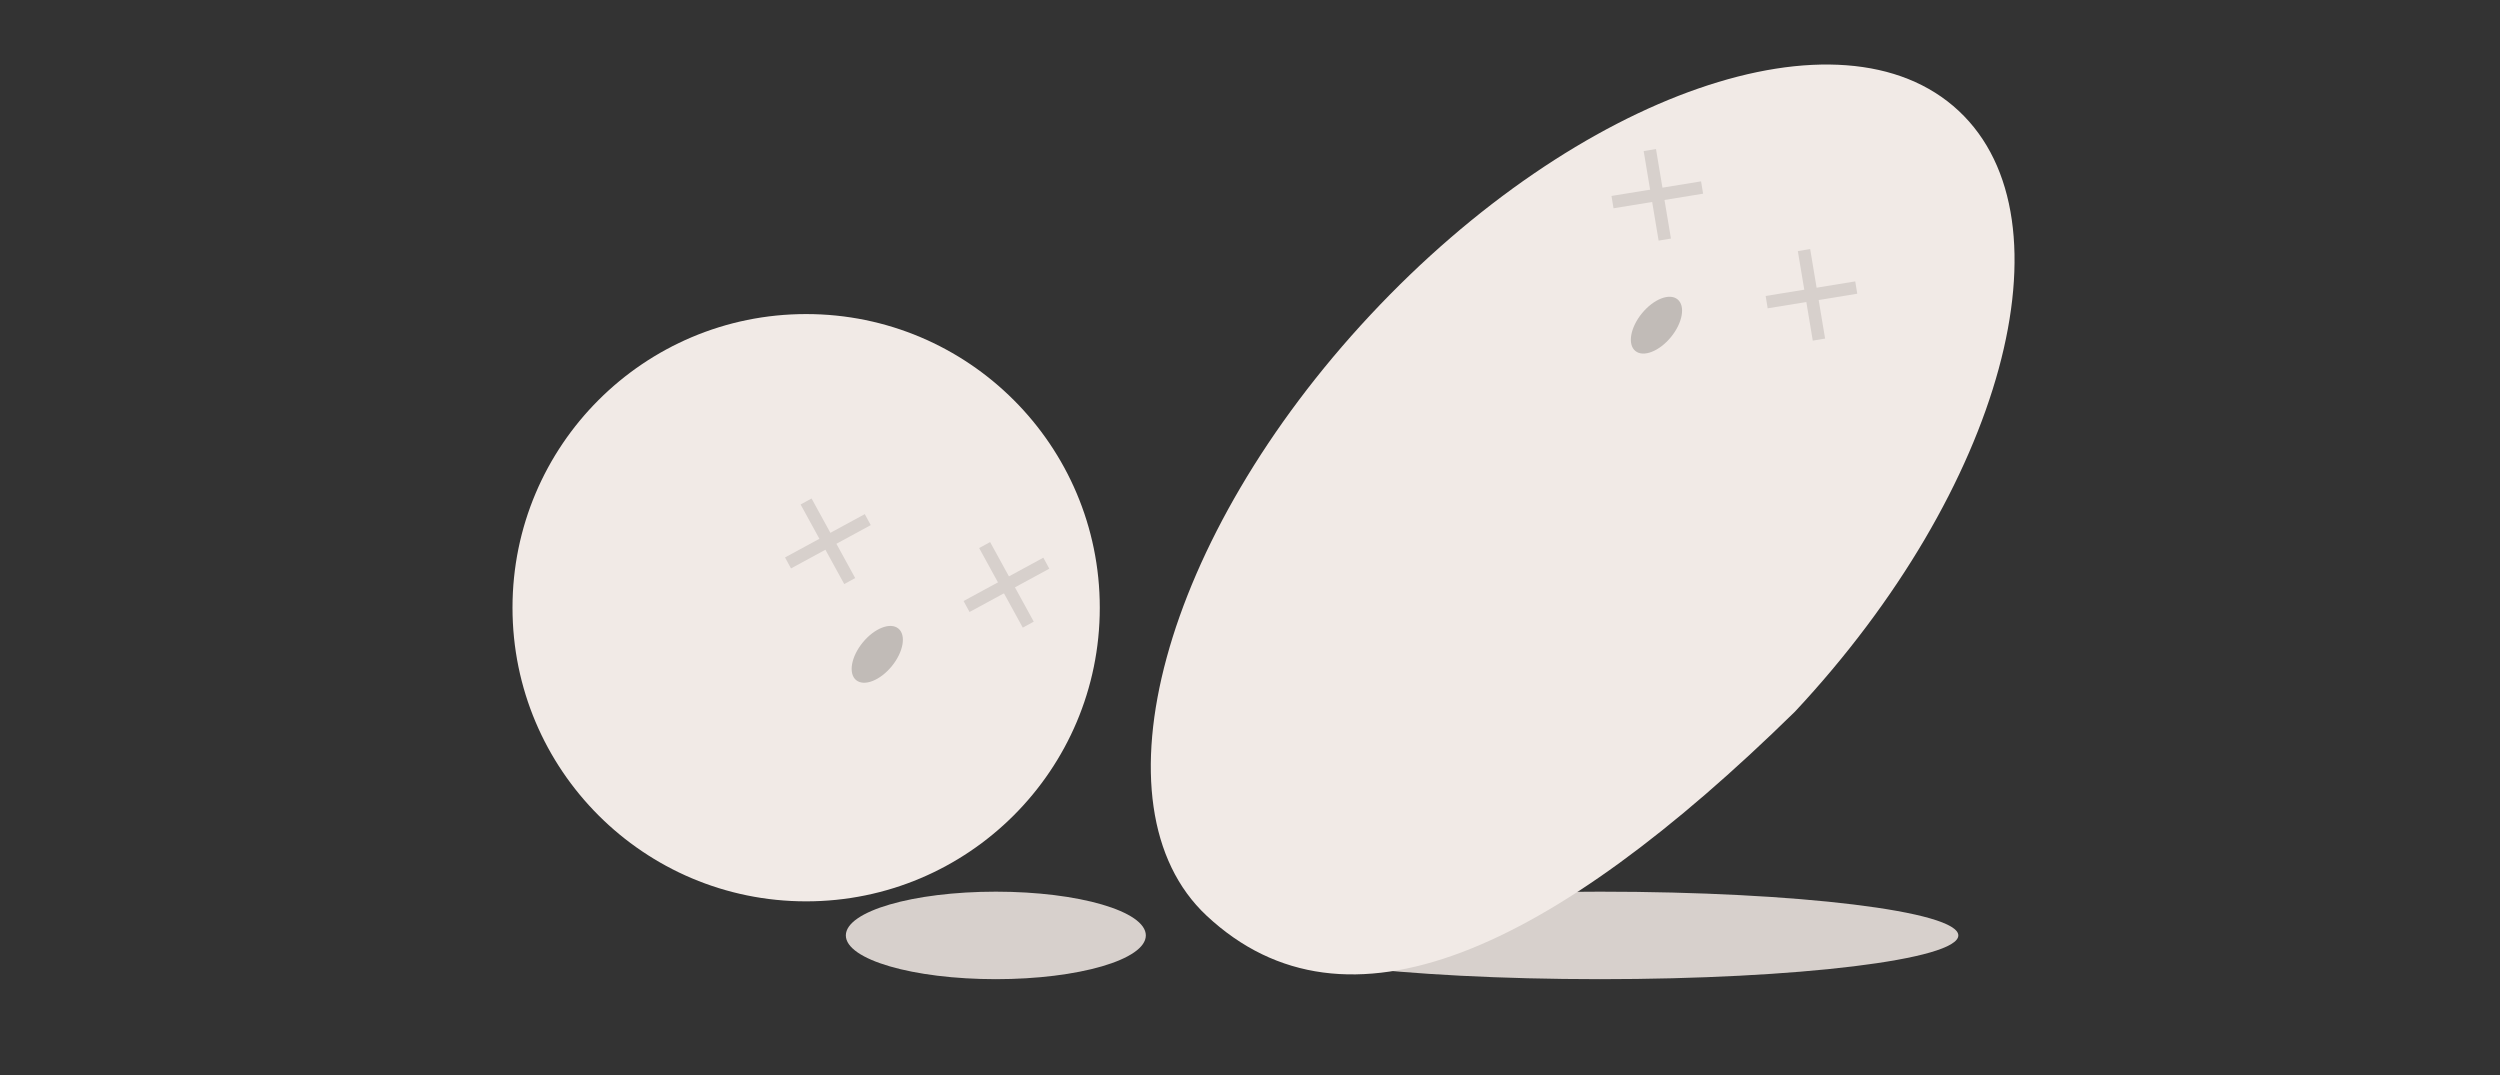 <svg width="300" height="129" viewBox="0 0 300 129" fill="none" xmlns="http://www.w3.org/2000/svg">
<rect x="0" y="0" width="300" height="129" fill="#333333" stroke="none"/>
<g clip-path="url(#clip0_976_12902)">
<ellipse cx="192" cy="112.25" rx="43" ry="5.25" fill="#D7D0CC"/>
<ellipse cx="119.5" cy="112.25" rx="18" ry="5.25" fill="#D7D0CC"/>
<path d="M215.396 85.397C186.069 114.138 161.536 125.526 144.799 109.888C130.73 96.742 139.527 64.464 164.447 37.793C189.368 11.121 220.975 0.157 235.044 13.302C249.113 26.447 240.316 58.725 215.396 85.397Z" fill="#F1EAE6"/>
<circle cx="96.737" cy="72.925" r="35.237" fill="#F1EAE6"/>
<ellipse cx="105.272" cy="78.521" rx="2.25" ry="4" transform="rotate(39.277 105.272 78.521)" fill="#C1BBB7"/>
<path d="M94.562 67.552L104.133 62.354" stroke="#D7D0CC" stroke-width="1.5"/>
<path d="M101.966 69.728L96.73 60.178" stroke="#D7D0CC" stroke-width="1.5"/>
<path d="M115.987 72.781L125.559 67.583" stroke="#D7D0CC" stroke-width="1.5"/>
<path d="M123.392 74.957L118.156 65.407" stroke="#D7D0CC" stroke-width="1.5"/>
<path d="M193.5 24.253L204.25 22.503" stroke="#D7D0CC" stroke-width="1.5"/>
<path d="M199.773 28.75L197.98 18.007" stroke="#D7D0CC" stroke-width="1.5"/>
<path d="M212 36.257L222.75 34.507" stroke="#D7D0CC" stroke-width="1.5"/>
<path d="M218.273 40.753L216.48 30.01" stroke="#D7D0CC" stroke-width="1.5"/>
<ellipse cx="198.776" cy="39.021" rx="2.25" ry="4" transform="rotate(39.277 198.776 39.021)" fill="#C1BBB7"/>
</g>
<defs>
<clipPath id="clip0_976_12902">
<rect width="300" height="128" fill="white" transform="translate(0 0.5)"/>
</clipPath>
</defs>
</svg>
